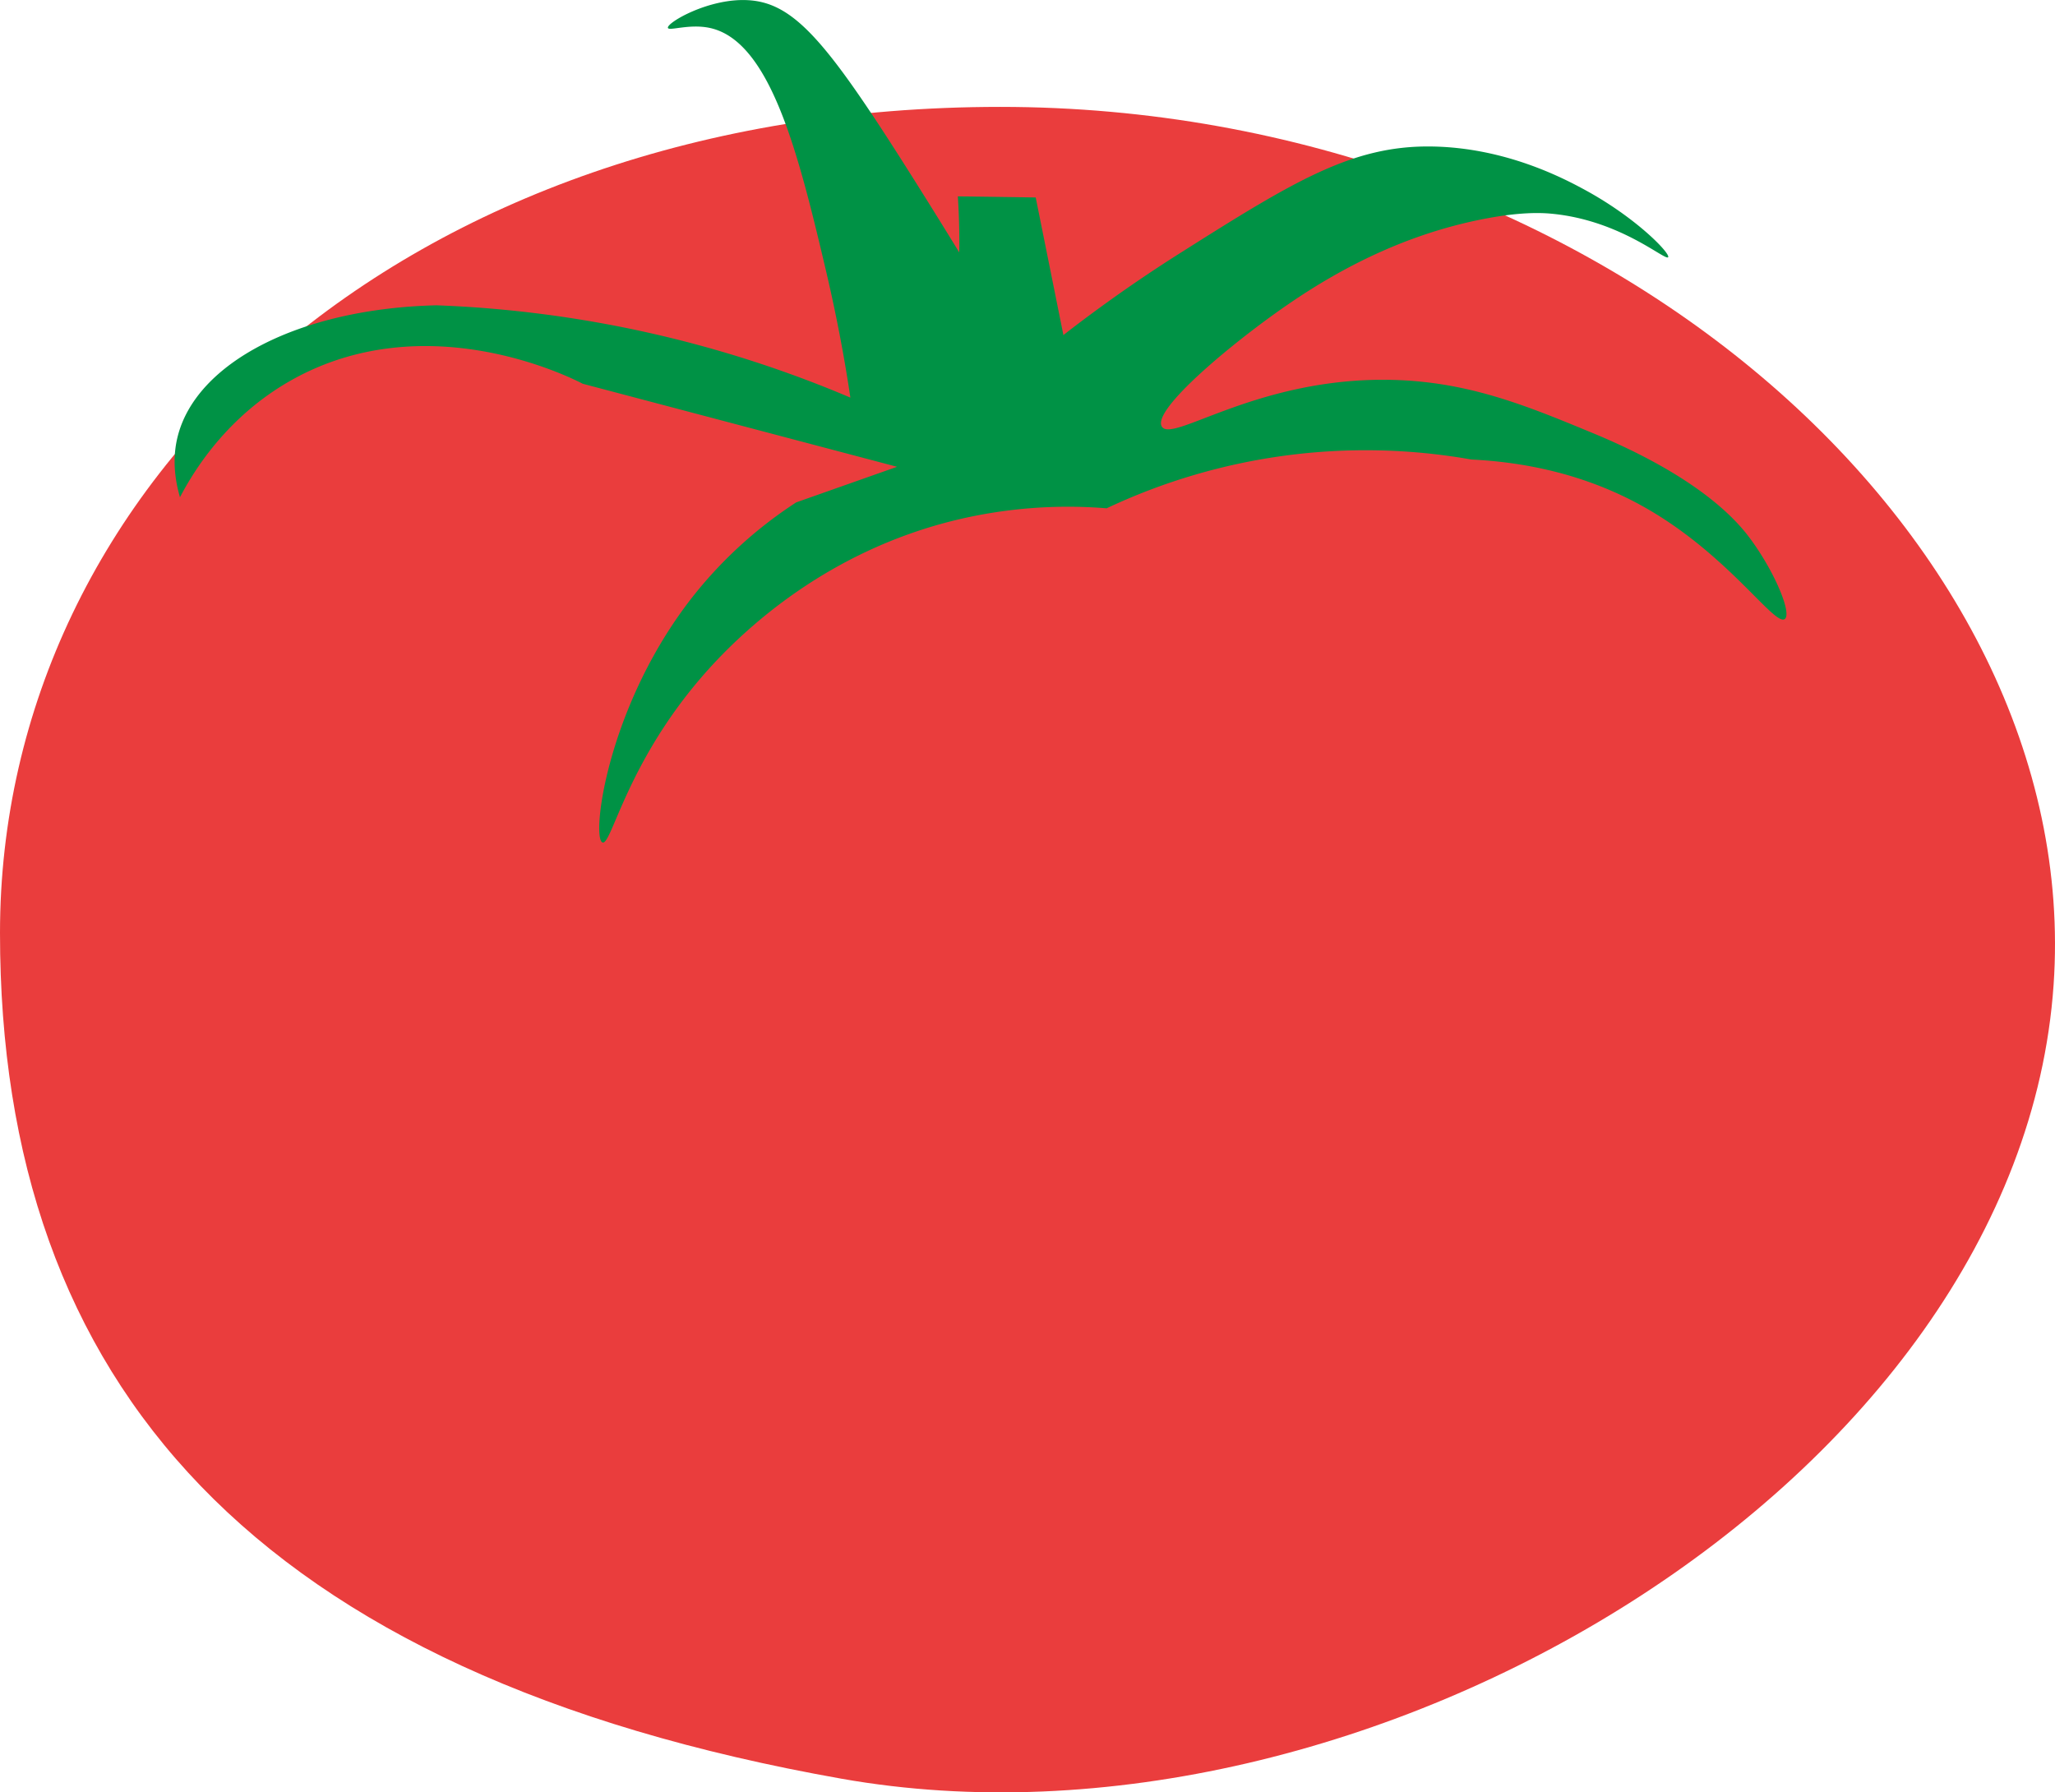 <svg id="Layer_1" data-name="Layer 1" xmlns="http://www.w3.org/2000/svg" viewBox="0 0 971.5 847.32"><defs><style>.cls-1{fill:#ea3d3d;}.cls-2{fill:#009245;}</style></defs><path class="cls-1" d="M1125.09,556.79c-16.06,233.77-325.54,419.15-573,375.34C274.74,883,154.25,745.57,154.25,532.34S345.39,141.79,627.09,141.79,1139.71,344.06,1125.09,556.79Z" transform="translate(-154.25 -91.26)"/><path class="cls-2" d="M556.26,279.22a552.69,552.69,0,0,0-195.67-43.63c-64.67,1.55-113.82,27.13-122.42,62.32-1.68,6.87-2.35,16.3,1.16,28.42,6.91-13.22,22.7-38.58,53-55.53,63.24-35.32,131.1-1.4,137.39,1.87l148.62,39.26-47.67,16.82a203.53,203.53,0,0,0-47.67,43c-41.84,52.12-49.33,115.79-43.93,117.77,4.38,1.6,11.6-39.29,50.47-82.26,17-18.75,55.4-54.95,115.41-69.86a225.78,225.78,0,0,1,72.46-5.84,286.85,286.85,0,0,1,172.43-23.07c23.06,1.13,53.1,6.11,82.74,23.07,39,22.33,60.62,55.86,65.42,52.34,3.4-2.49-4.35-21.54-15.89-37.39-5.28-7.26-22.16-28.69-74.77-50.47-32.14-13.31-60.38-25-98.14-25.24-61.68-.39-100.94,30.07-105.71,22.09s34.16-40.37,60.85-58.54c24.38-16.6,54.19-32.06,89.72-39.26,19-3.85,29.25-3.21,33.65-2.8,32.72,3.06,53.84,22.45,55.15,20.56,1.17-1.68-14.81-18.47-39.26-31.78-10-5.43-37.73-20.15-72.9-20.56C793.37,160.07,765.76,177,712,211a695.33,695.33,0,0,0-72.45,52.65c-19.6-33.42-37.26-62.16-51.86-85.36-41.38-65.77-57.16-85.49-79.44-86.92C489.59,90.14,469.38,102,470,104.43c.4,1.65,10-2,19.63,0,28.9,6,42.13,59.75,55.15,115C550.38,243.33,554,263.85,556.26,279.22Z" transform="translate(-154.25 -91.26)"/><path class="cls-2" d="M594.26,300.46a71.85,71.85,0,0,0,25.91,6.46c22.77,1.31,39.9-8.53,45.85-12.31l-22.14-110-36.81-.52a336.29,336.29,0,0,1-3.13,72.38A343.29,343.29,0,0,1,594.26,300.46Z" transform="translate(-154.25 -91.26)"/></svg>